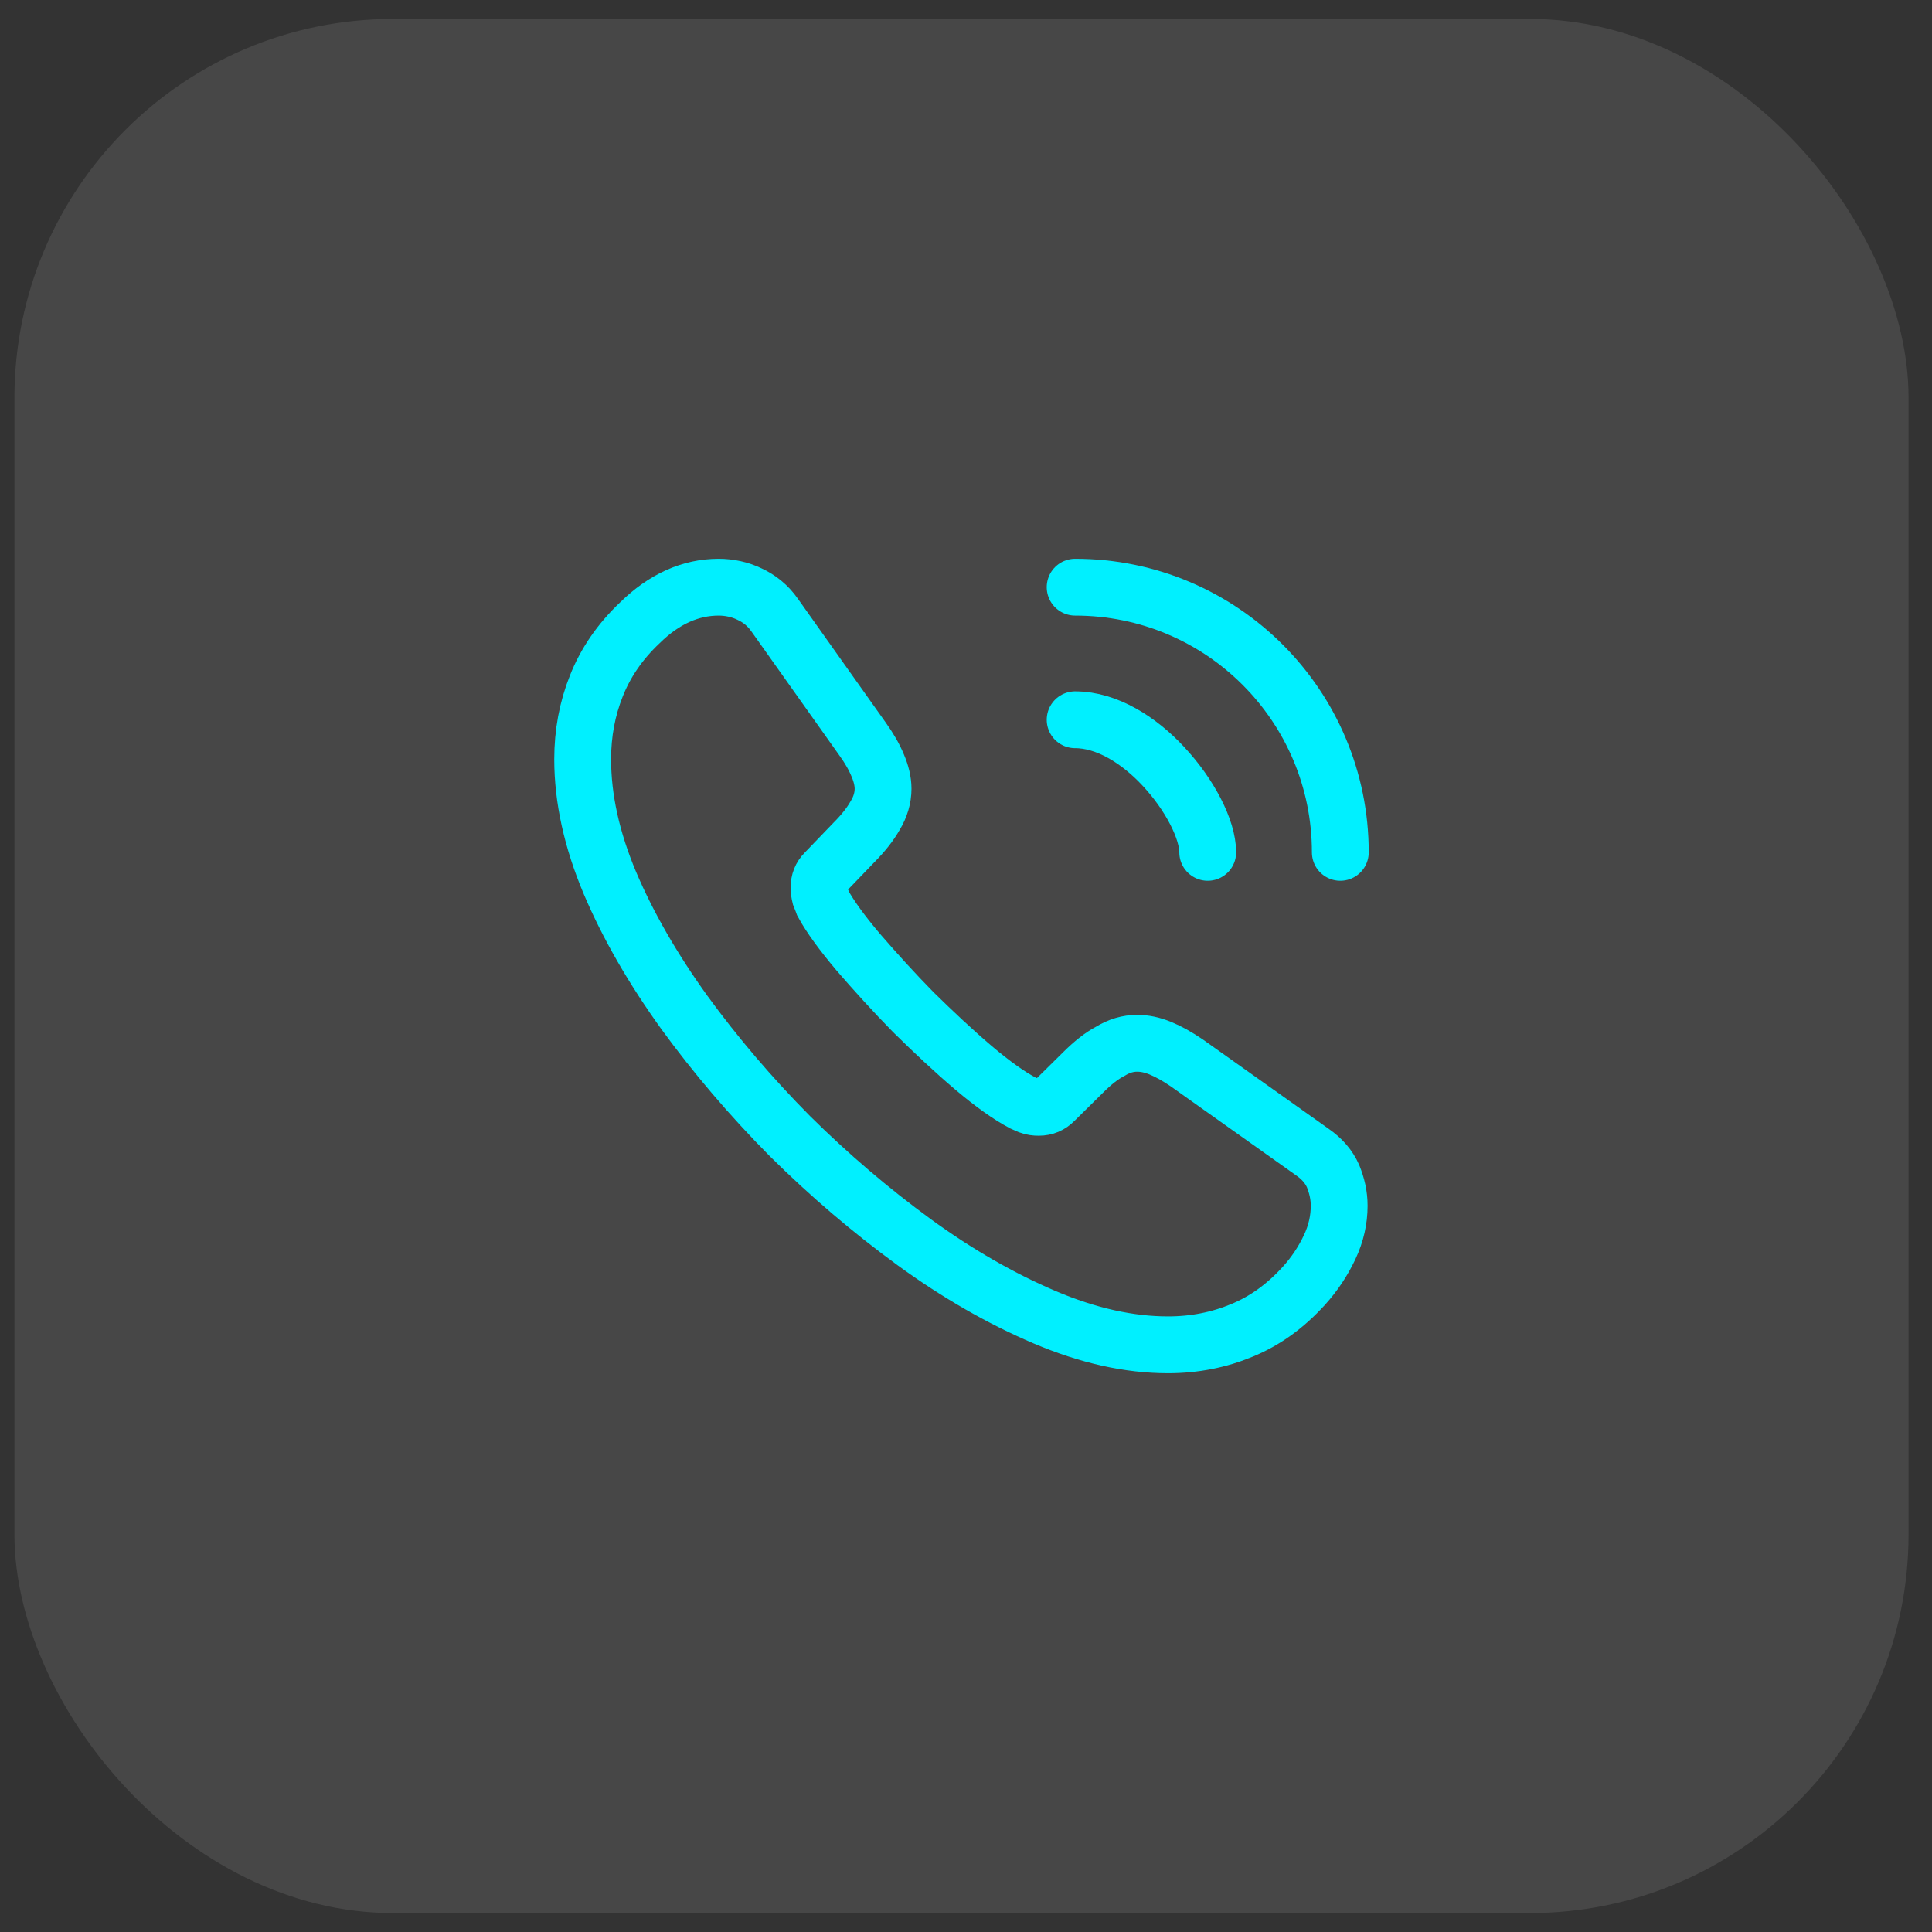 <svg xmlns="http://www.w3.org/2000/svg" width="51" height="51" fill="none" viewBox="0 0 51 51"><rect x="0" y="0" width="51" height="51" fill="#333333" stroke="none"/><rect width="50" height="50" x=".381" y=".5" fill="#fff" fill-opacity=".1" rx="10"/><path stroke="#00F0FF" stroke-miterlimit="10" stroke-width="1.5" d="M35.351 31.83C35.351 32.19 35.271 32.56 35.101 32.92C34.931 33.28 34.711 33.62 34.421 33.94C33.931 34.48 33.391 34.87 32.781 35.12C32.181 35.37 31.531 35.5 30.831 35.5C29.811 35.5 28.721 35.26 27.571 34.77C26.421 34.28 25.271 33.62 24.131 32.79C22.981 31.95 21.891 31.02 20.851 29.99C19.821 28.95 18.891 27.86 18.061 26.72C17.241 25.58 16.581 24.44 16.101 23.31C15.621 22.17 15.381 21.08 15.381 20.04C15.381 19.36 15.501 18.71 15.741 18.11C15.981 17.5 16.361 16.94 16.891 16.44C17.531 15.81 18.231 15.5 18.971 15.5C19.251 15.5 19.531 15.56 19.781 15.68C20.041 15.8 20.271 15.98 20.451 16.24L22.771 19.51C22.951 19.76 23.081 19.99 23.171 20.21C23.261 20.42 23.311 20.63 23.311 20.82C23.311 21.06 23.241 21.3 23.101 21.53C22.971 21.76 22.781 22 22.541 22.24L21.781 23.03C21.671 23.14 21.621 23.27 21.621 23.43C21.621 23.51 21.631 23.58 21.651 23.66C21.681 23.74 21.711 23.8 21.731 23.86C21.911 24.19 22.221 24.62 22.661 25.14C23.111 25.66 23.591 26.19 24.111 26.72C24.651 27.25 25.171 27.74 25.701 28.19C26.221 28.63 26.651 28.93 26.991 29.11C27.041 29.13 27.101 29.16 27.171 29.19C27.251 29.22 27.331 29.23 27.421 29.23C27.591 29.23 27.721 29.17 27.831 29.06L28.591 28.31C28.841 28.06 29.081 27.87 29.311 27.75C29.541 27.61 29.771 27.54 30.021 27.54C30.211 27.54 30.411 27.58 30.631 27.67C30.851 27.76 31.081 27.89 31.331 28.06L34.641 30.41C34.901 30.59 35.081 30.8 35.191 31.05C35.291 31.3 35.351 31.55 35.351 31.83Z"/><path stroke="#00F0FF" stroke-linecap="round" stroke-linejoin="round" stroke-width="1.5" d="M31.881 22.5C31.881 21.9 31.411 20.98 30.711 20.23C30.071 19.54 29.221 19 28.381 19"/><path stroke="#00F0FF" stroke-linecap="round" stroke-linejoin="round" stroke-width="1.5" d="M35.381 22.5C35.381 18.63 32.251 15.5 28.381 15.5"/></svg>